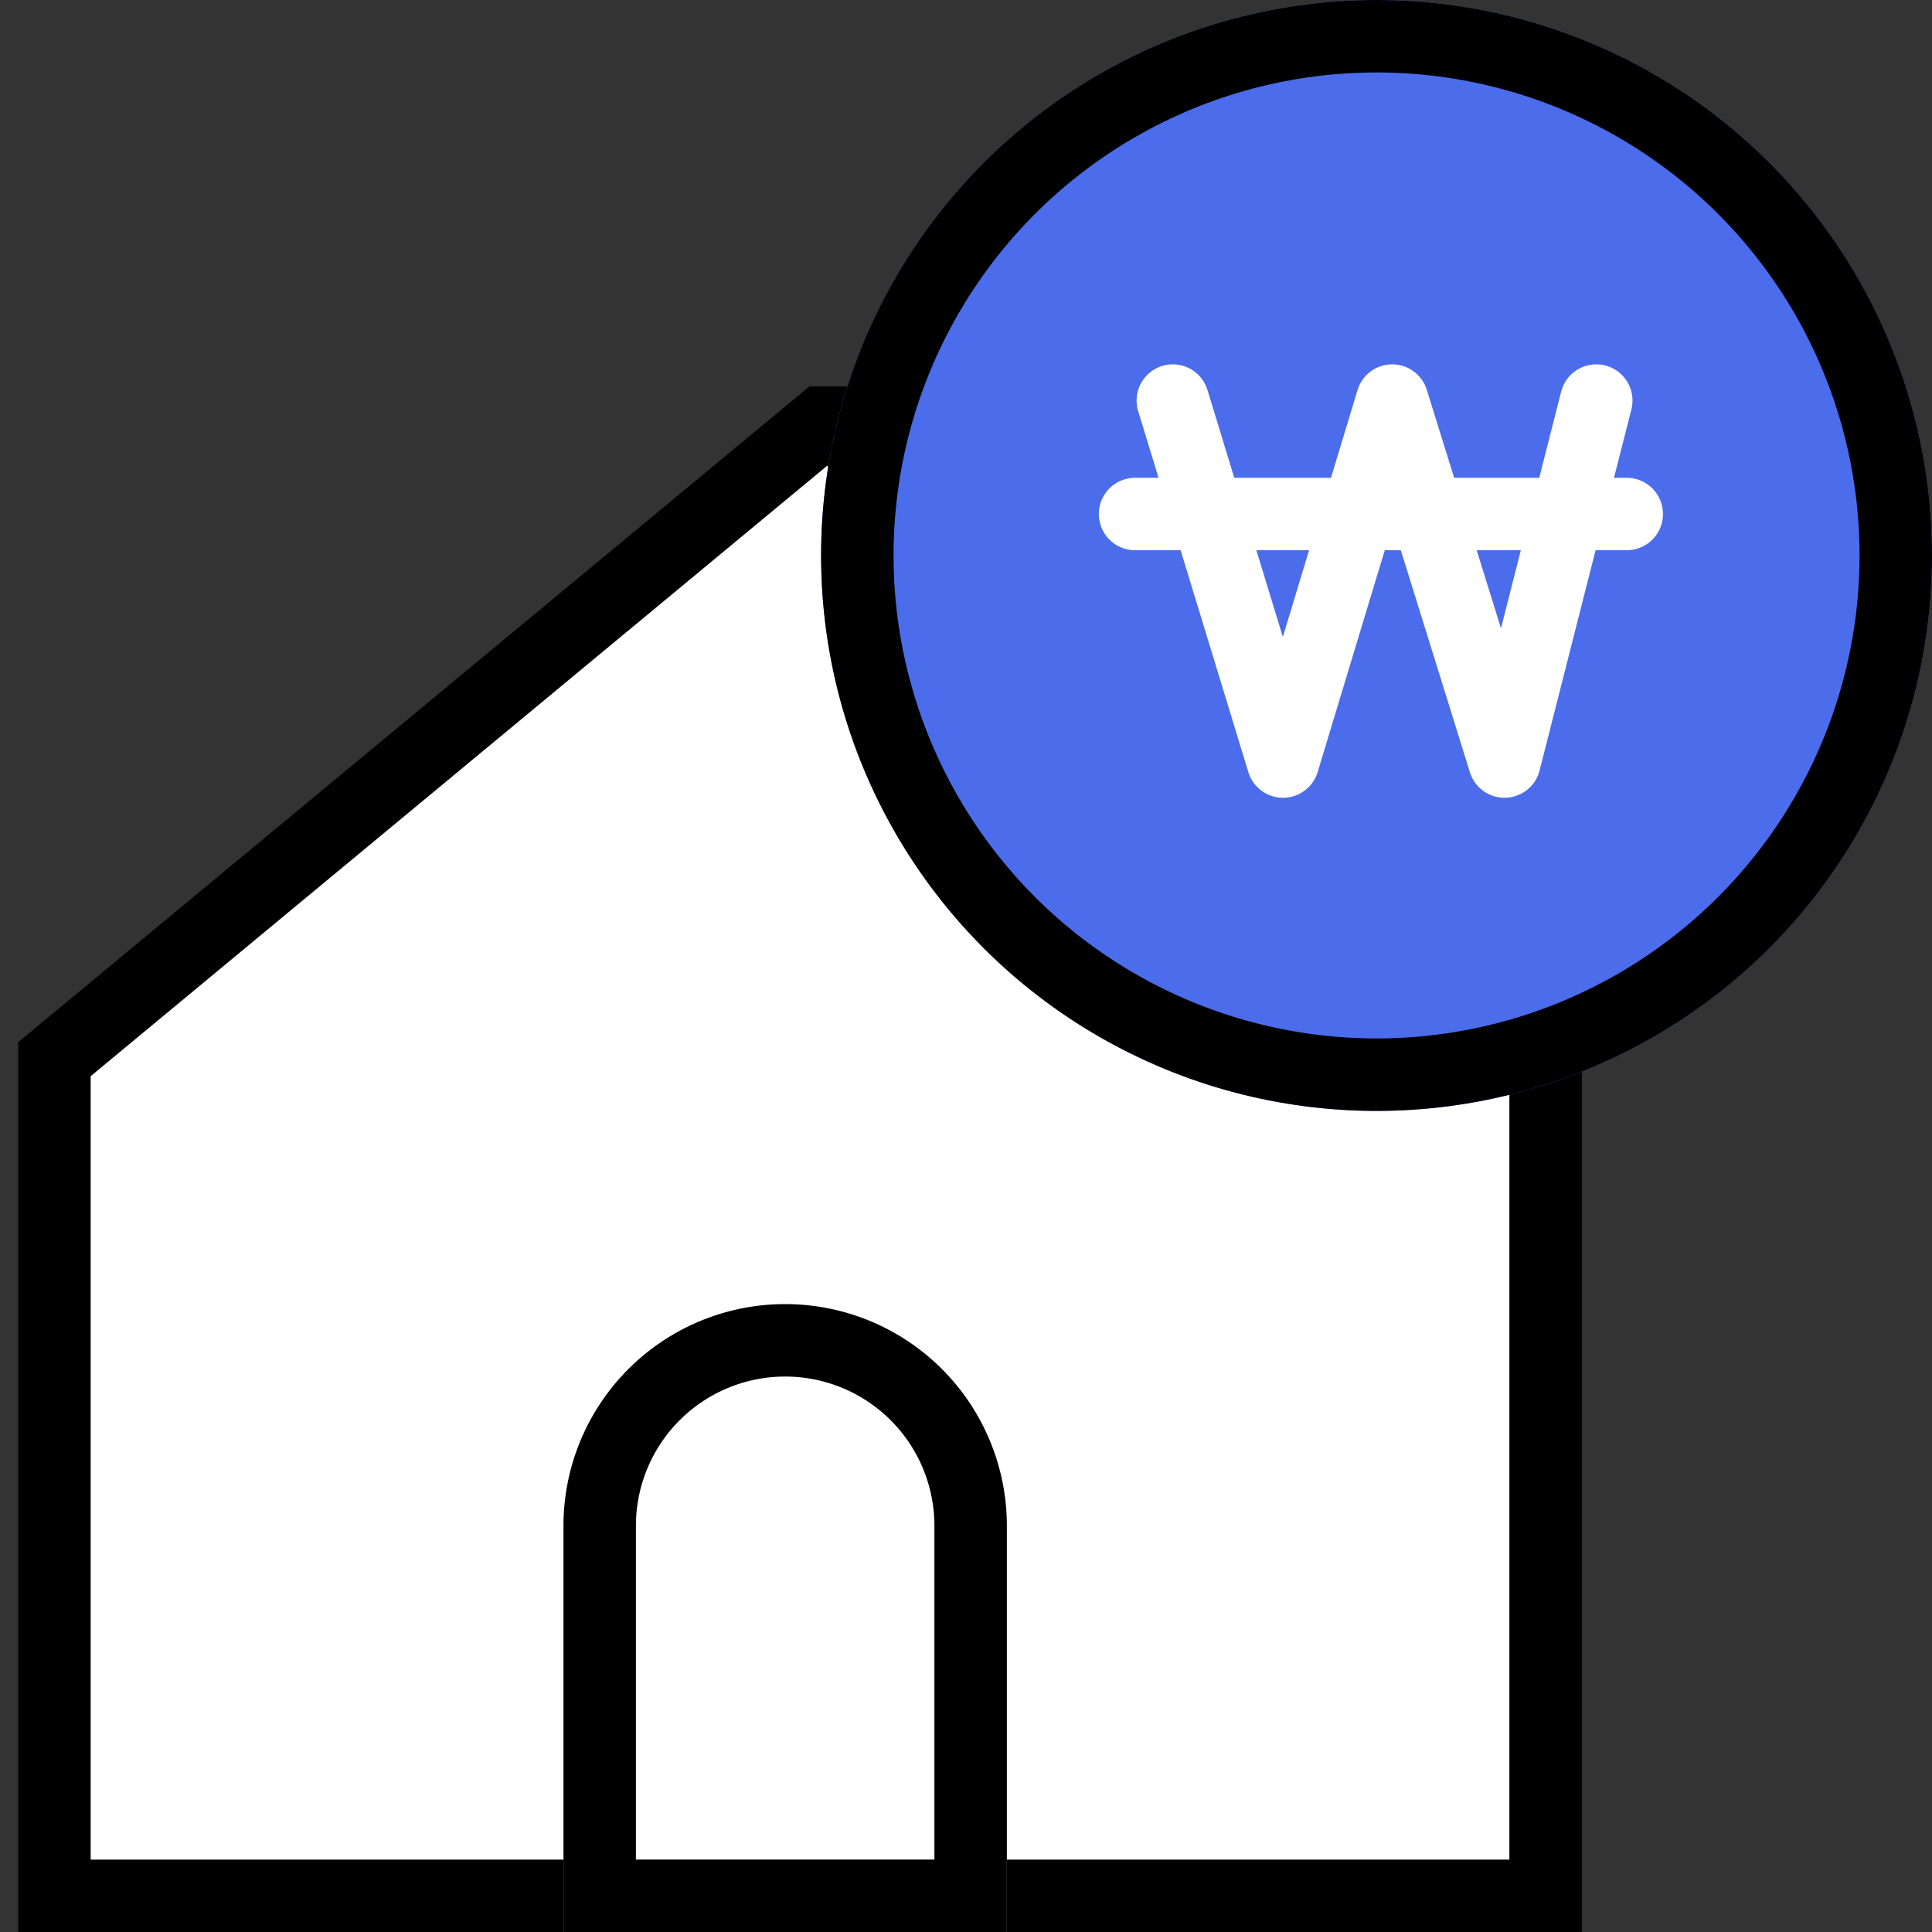 <svg xmlns="http://www.w3.org/2000/svg" width="40" height="40" viewBox="0 0 40 40">
    <rect x="0" y="0" width="40" height="40" fill="#333333" stroke="none"/>
    <g data-name="패스 3525" style="fill:#fff">
        <path d="M41.713 54.023H10.84V36.701l15.9-13.178h.221l14.752 13.162v17.338z" style="stroke:none" transform="translate(-9.713 -14.773)"/>
        <path d="M26.837 24.417 11.59 37.054v16.22h29.373V37.02L26.837 24.417m-.367-1.644h.777L42.463 36.35v18.424H10.09V36.35l16.38-13.576z" style="fill:#000;stroke:none" transform="translate(-9.713 -14.773)"/>
    </g>
    <g data-name="사각형 1212" style="stroke-width:1.5px;stroke:#000;fill:#fff">
        <path d="M4.59 0a4.59 4.59 0 0 1 4.59 4.59V13H0V4.59A4.59 4.59 0 0 1 4.59 0z" style="stroke:none" transform="translate(11.666 27)"/>
        <path d="M4.59.75a3.84 3.84 0 0 1 3.84 3.84v7.66H.75V4.59A3.84 3.84 0 0 1 4.59.75z" style="fill:none" transform="translate(11.666 27)"/>
    </g>
    <g data-name="그룹 3646">
        <g data-name="타원 215" transform="translate(17)" style="fill:#4b6ceb;stroke-width:1.5px;stroke:#000">
            <circle cx="11.5" cy="11.5" r="11.5" style="stroke:none"/>
            <circle cx="11.5" cy="11.5" r="10.75" style="fill:none"/>
        </g>
        <path data-name="패스 4087" d="m24.9 3.6 2.281 7.474L29.442 3.6l2.325 7.474 1.9-7.474" transform="translate(-.618 4.693)" style="stroke-linejoin:round;stroke:#fff;stroke-linecap:round;fill:none;stroke-width:1.5px"/>
        <path data-name="선 590" transform="translate(23.5 10.642)" style="stroke:#fff;stroke-linecap:round;fill:none;stroke-width:1.5px" d="M0 0h10.18"/>
    </g>
</svg>
